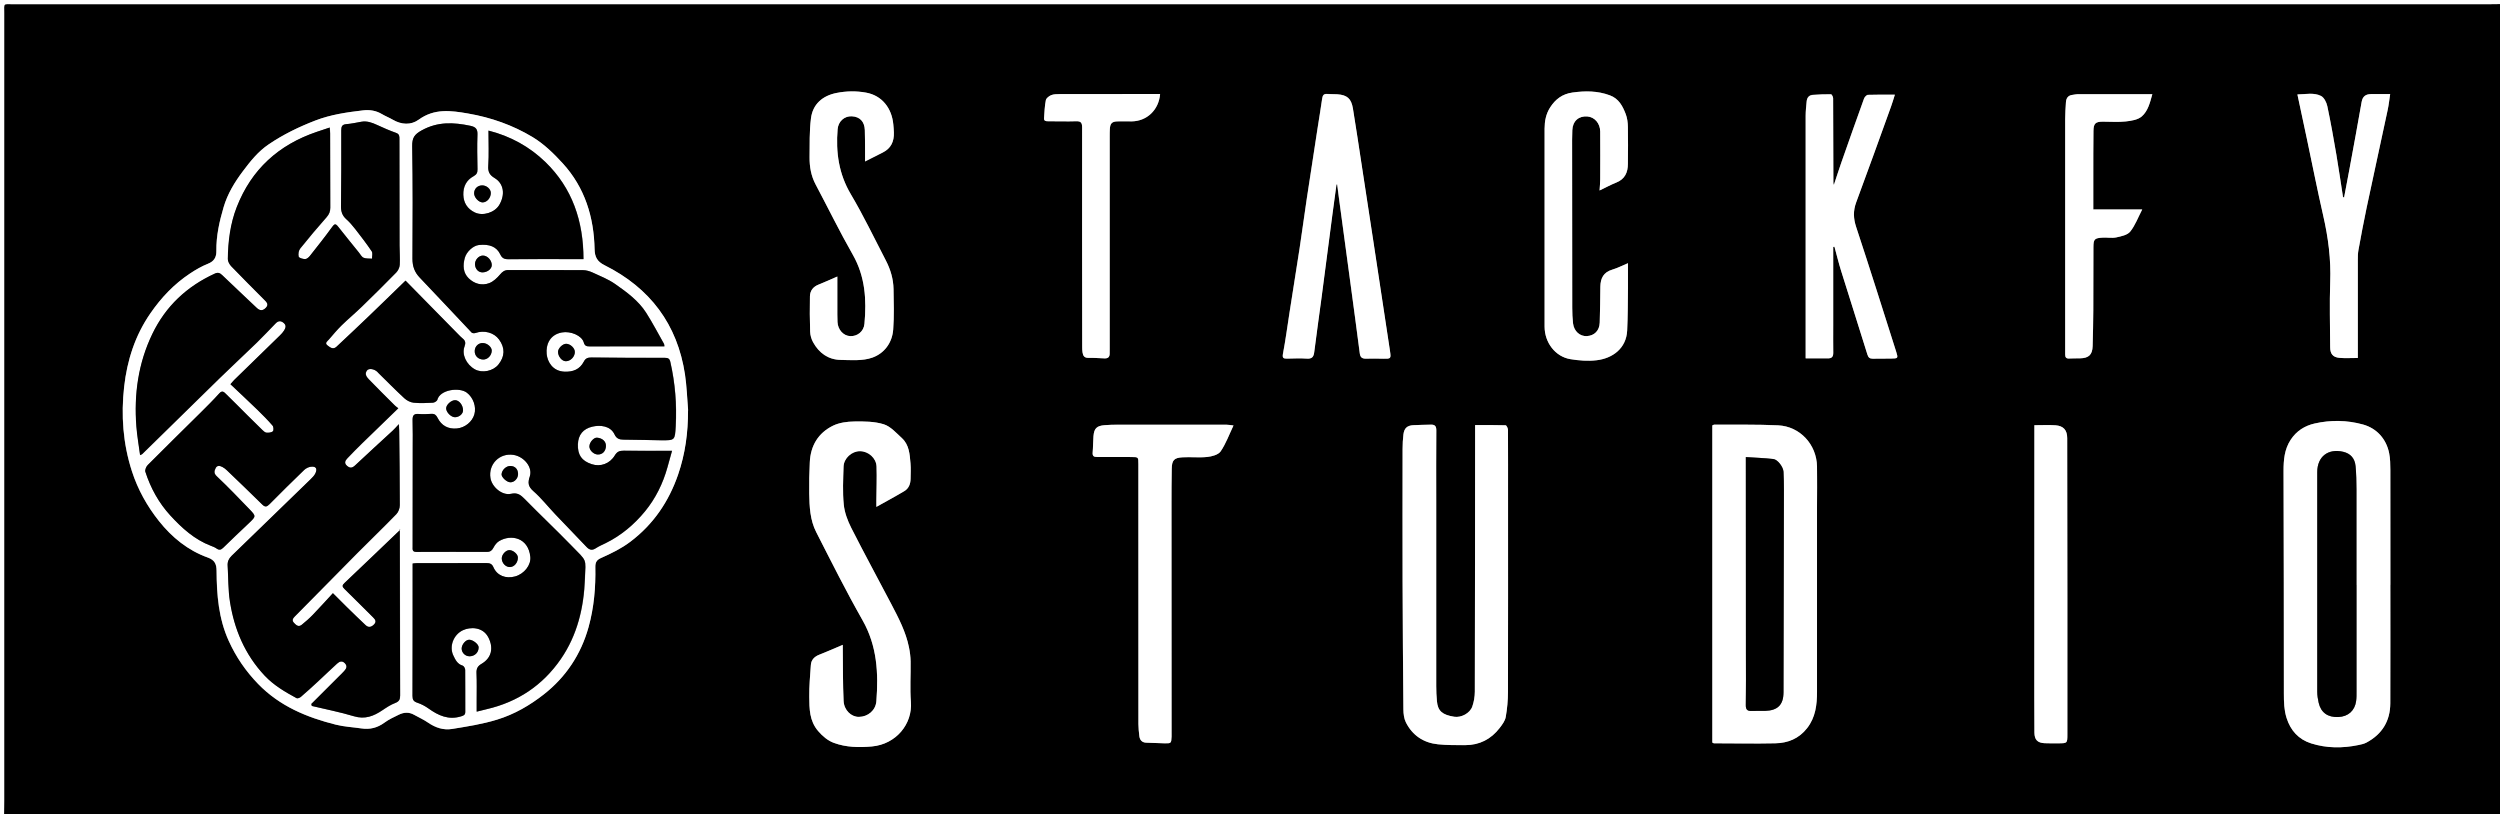 <?xml version="1.0" encoding="UTF-8"?>
<svg id="Camada_1" data-name="Camada 1" xmlns="http://www.w3.org/2000/svg" viewBox="0 0 614 200">
  <rect x="0" y="0" width="614" height="200" fill="#808080" stroke="none"/>
  <defs>
    <style>
      .cls-1 {
        fill: #fff;
      }
    </style>
  </defs>
  <path d="m614,1v199c-204.33,0-408.67,0-613,0,0-1.15.03-2.3.03-3.44,0-64.47,0-128.94,0-193.41,0-2.45-.31-2.12,2.1-2.12,202.75,0,405.5,0,608.25,0,.87,0,1.75-.02,2.62-.03ZM168.98,100.8c-.24-2.93-.33-5.88-.76-8.77-1.86-12.39-8.6-21.3-19.77-26.89-1.77-.88-2.4-1.99-2.44-3.92-.16-7.89-2.39-15.13-7.79-21.06-2.21-2.43-4.67-4.82-7.46-6.5-4.84-2.91-10.15-4.79-15.8-5.77-4.27-.74-8.28-1.3-12.15,1.51-1.89,1.37-4.24,1.26-6.38,0-.86-.5-1.8-.86-2.65-1.37-1.46-.88-3.02-1.11-4.68-.91-3.96.47-7.88,1.03-11.65,2.48-4.04,1.56-7.88,3.42-11.48,5.86-2.61,1.77-4.5,4.15-6.34,6.6-2.02,2.7-3.76,5.55-4.73,8.82-1.04,3.51-1.84,7.05-1.78,10.74.02,1.49-.5,2.54-2.05,3.16-1.57.62-3.06,1.49-4.47,2.43-3.88,2.58-7.01,5.88-9.67,9.73-3.78,5.47-5.73,11.56-6.46,18.04-.79,7.01-.3,13.94,1.9,20.74,1.46,4.53,3.75,8.6,6.65,12.26,3.17,3.99,7.11,7.21,12.02,8.97,1.65.59,2.12,1.58,2.13,3.26.03,5.89.48,11.69,2.99,17.21,1.81,3.98,4.18,7.43,7.21,10.56,5.29,5.46,11.95,8.22,19.11,10.01,2.04.51,4.18.61,6.28.92,2.08.31,3.91-.15,5.62-1.41,1.09-.8,2.35-1.38,3.58-1.98,1.21-.58,2.47-.67,3.7.03,1.15.65,2.38,1.19,3.46,1.94,1.79,1.23,3.75,1.9,5.88,1.55,3.71-.61,7.41-1.17,11.05-2.29,4.31-1.32,8.11-3.55,11.51-6.22,5.39-4.23,9.11-9.81,10.97-16.51,1.34-4.83,1.76-9.77,1.66-14.76-.02-1.11.32-1.73,1.36-2.19,2.53-1.12,4.99-2.31,7.25-4.02,5.67-4.29,9.43-9.84,11.71-16.46,1.76-5.1,2.47-10.38,2.44-15.78Zm251.57,81.56c.23.11.3.18.37.18,5.03.02,10.06.12,15.09,0,3.09-.07,5.79-1.15,7.81-3.72,2.08-2.67,2.43-5.75,2.43-8.93.02-15.05,0-30.1,0-45.15,0-3.4.07-6.8,0-10.2-.1-5.38-4.18-9.83-9.54-10.09-5.23-.25-10.47-.13-15.71-.17-.14,0-.29.12-.46.19v77.88Zm166.52-38.74c0-9.41.01-18.81-.01-28.22,0-1.36-.03-2.75-.29-4.08-.68-3.49-3.03-6.13-6.43-7.07-3.9-1.08-7.9-1.15-11.85-.25-2.46.56-4.5,1.84-5.92,4.02-1.53,2.35-1.74,4.94-1.74,7.62.04,18.23.09,36.47.08,54.7,0,2.04.04,4.04.67,6,.98,3.08,2.95,5.25,6.03,6.23,3.8,1.21,7.69,1.22,11.58.41.68-.14,1.4-.28,2-.61,3.86-2.06,5.85-5.31,5.86-9.66.04-9.7.01-19.39.01-29.09Zm-224.79-39.23c0,.89,0,1.67,0,2.45-.01,21.01-.02,42.03-.07,63.04,0,1.22-.22,2.48-.62,3.63-.59,1.68-2.75,2.79-4.44,2.52-2.95-.47-4.03-1.42-4.25-3.83-.12-1.24-.17-2.48-.17-3.72-.01-15.21,0-30.42,0-45.63,0-5.72-.03-11.44.02-17.16,0-1.04-.36-1.43-1.34-1.4-1.45.05-2.91.04-4.36.13-1.47.09-2.18.75-2.37,2.23-.15,1.19-.21,2.4-.21,3.59-.01,10.9-.02,21.8,0,32.7.03,10.44.1,20.88.2,31.33.01,1.05.15,2.22.61,3.14,1.61,3.18,4.31,5.01,7.85,5.38,2.23.23,4.48.21,6.73.21,3.51,0,6.34-1.46,8.46-4.23.62-.81,1.31-1.72,1.48-2.68.36-2.03.55-4.11.55-6.17.04-15.71.02-31.42.02-47.12,0-5.76.01-11.52-.02-17.28,0-.38-.36-1.07-.58-1.08-2.44-.08-4.88-.05-7.49-.05Zm-147.05,20.1c2.51-1.41,4.73-2.59,6.89-3.89,1.06-.64,1.49-1.75,1.51-2.97.02-1.28.09-2.58-.02-3.85-.19-2.22-.33-4.54-2.11-6.18-1.38-1.27-2.78-2.87-4.46-3.4-2.28-.71-4.84-.72-7.27-.68-1.75.03-3.65.28-5.19,1.03-3.63,1.77-5.51,4.92-5.7,8.96-.12,2.57-.18,5.14-.14,7.71.05,3.24.21,6.52,1.71,9.46,3.71,7.27,7.36,14.57,11.39,21.66,3.57,6.29,3.91,12.98,3.39,19.86-.18,2.31-2.12,3.85-4.3,3.87-1.87.01-3.64-1.63-3.75-3.94-.19-4.22-.14-8.45-.2-12.67,0-.31,0-.62,0-1.09-2.04.87-3.89,1.69-5.76,2.42-1.2.47-1.99,1.25-2.08,2.53-.18,2.6-.42,5.2-.39,7.8.04,2.95.01,5.9,2.18,8.43,1.12,1.31,2.42,2.37,3.86,2.9,2.97,1.1,6.14,1.17,9.34.88,5.97-.55,10-5.56,9.58-10.94-.26-3.3-.01-6.63-.07-9.95-.02-1.15-.17-2.31-.4-3.44-.76-3.78-2.53-7.17-4.3-10.55-3.29-6.27-6.68-12.49-9.88-18.81-.9-1.78-1.65-3.78-1.84-5.73-.3-3.07-.14-6.2-.05-9.3.06-2.07,2.03-3.82,4.04-3.8,2.06.01,3.99,1.68,4.06,3.77.09,2.77-.02,5.55-.04,8.33,0,.39,0,.79,0,1.6Zm235-63.89c.1-.02.2-.03.3-.05.54,1.97,1.02,3.96,1.63,5.91,2.14,6.87,4.34,13.72,6.47,20.59.23.74.58,1.02,1.31,1,1.5-.03,2.99-.02,4.49-.03,1.72-.01,1.78-.05,1.27-1.66-3.24-10.21-6.45-20.43-9.82-30.6-.71-2.14-.77-4.02,0-6.12,2.92-7.83,5.73-15.7,8.57-23.56.33-.9.59-1.83.92-2.86-2.38,0-4.49-.04-6.6.04-.34.01-.83.53-.97.91-1.9,5.25-3.75,10.52-5.6,15.78-.6,1.72-1.16,3.46-1.81,5.43-.1-.34-.12-.38-.12-.42-.01-6.96-.02-13.92-.06-20.89,0-.34-.35-.96-.54-.96-1.49-.02-2.98.05-4.47.16-.92.07-1.4.69-1.49,1.57-.12,1.19-.25,2.39-.25,3.59-.01,17.86,0,35.73,0,53.59,0,1.94,0,3.87,0,5.96,1.9,0,3.68-.02,5.45,0,.96.02,1.34-.42,1.33-1.36-.03-2.24-.01-4.48-.01-6.71,0-6.45,0-12.9,0-19.35Zm-147.29,43.89c-.72-.08-1.24-.19-1.76-.19-8.86-.01-17.71-.01-26.57,0-1.12,0-2.25.02-3.36.12-1.92.17-2.55.8-2.7,2.72-.11,1.32-.08,2.65-.2,3.97-.09.93.3,1.13,1.14,1.12,2.79-.03,5.57,0,8.36.01,1.73,0,1.73,0,1.73,1.69,0,21.3,0,42.6.01,63.9,0,.99.1,1.99.23,2.97.11.92.62,1.54,1.62,1.59,1.49.07,2.99.13,4.48.16,1.72.04,1.75,0,1.81-1.67,0-.21,0-.41,0-.62,0-18.81-.02-37.62-.02-56.44,0-2.9,0-5.8.06-8.7.04-2.09.55-2.69,2.63-2.81,2.03-.12,4.09.13,6.1-.09,1.16-.12,2.71-.54,3.28-1.37,1.29-1.88,2.08-4.1,3.16-6.36Zm25.3-59.21s.1,0,.15,0c.13.98.25,1.97.38,2.95.99,7.3,1.98,14.61,2.96,21.91.75,5.54,1.5,11.08,2.21,16.63.13,1,.59,1.32,1.55,1.29,1.41-.05,2.83,0,4.24.01,1.85.03,1.91.02,1.63-1.88-1.33-8.88-2.69-17.76-4.04-26.64-.96-6.3-1.92-12.6-2.89-18.9-.71-4.66-1.4-9.33-2.17-13.99-.41-2.5-1.43-3.36-3.89-3.53-.79-.05-1.58,0-2.37-.07-.85-.08-1.17.27-1.29,1.09-.35,2.5-.78,4.99-1.16,7.48-.89,5.77-1.78,11.53-2.65,17.3-.6,4.01-1.13,8.03-1.74,12.04-.81,5.32-1.66,10.63-2.5,15.94-.52,3.31-.95,6.64-1.58,9.92-.2,1.06.08,1.24.99,1.22,1.62-.03,3.25-.11,4.86,0,1.25.08,1.67-.4,1.82-1.57.56-4.48,1.2-8.95,1.8-13.42.91-6.85,1.79-13.71,2.69-20.57.32-2.41.66-4.82.98-7.23Zm64.61,1.5c1.57-.75,2.8-1.43,4.09-1.94,2.13-.85,2.87-2.49,2.88-4.61.01-3.03.06-6.05,0-9.08-.02-1.06-.16-2.18-.54-3.16-.75-1.94-1.68-3.77-3.88-4.58-3.02-1.12-6.06-1.12-9.2-.69-2.49.35-4.19,1.65-5.48,3.66-1.02,1.59-1.36,3.36-1.36,5.21,0,7.83,0,15.67,0,23.5,0,8.37-.01,16.74,0,25.12,0,3.93,2.63,7.38,6.33,7.99,2.11.35,4.33.52,6.45.27,3.87-.45,7.29-2.88,7.5-7.3.16-3.43.15-6.87.2-10.3.02-1.98,0-3.96,0-6.24-1.39.58-2.59,1.21-3.87,1.59-2.15.64-2.89,2.13-2.91,4.18-.04,2.94-.07,5.88-.16,8.82-.07,1.98-1.3,3.21-3.15,3.32-1.7.1-3.17-1.19-3.4-3.1-.15-1.27-.2-2.56-.2-3.84-.02-12.97-.02-25.94-.03-38.92,0-1.57-.02-3.15.05-4.72.09-2.23,1.58-3.54,3.72-3.36,1.75.15,3.11,1.69,3.13,3.71.04,3.9.02,7.79,0,11.69,0,.81-.09,1.63-.16,2.78Zm-187.2,21.14c-1.65.72-3.1,1.4-4.58,1.97-1.36.53-2.12,1.51-2.15,2.9-.06,2.89-.05,5.79.05,8.68.03.88.3,1.83.73,2.6,1.45,2.64,3.71,4.27,6.76,4.33,2.6.05,5.39.28,7.75-.55,2.95-1.03,4.92-3.64,5.16-6.92.24-3.29.14-6.62.08-9.92-.04-2.47-.74-4.82-1.88-7.02-2.83-5.44-5.46-10.99-8.59-16.25-2.99-5.04-3.73-10.36-3.26-16,.16-1.94,1.69-3.27,3.49-3.17,1.97.1,3.12,1.3,3.19,3.39.05,1.74.04,3.48.06,5.22,0,.77,0,1.53,0,2.48,1.58-.8,2.96-1.51,4.35-2.2,2.04-1.01,2.79-2.73,2.73-4.89-.02-.66-.08-1.32-.14-1.98-.36-3.99-2.75-7.14-6.73-7.84-2.41-.43-4.78-.39-7.18.08-3.49.68-5.89,2.77-6.32,6.27-.39,3.14-.31,6.35-.34,9.53-.02,2.34.37,4.6,1.5,6.71,3.06,5.74,5.9,11.59,9.12,17.23,3.07,5.37,3.4,11.08,2.86,16.96-.17,1.91-1.77,3.11-3.51,3.03-1.66-.08-3.02-1.57-3.11-3.46-.06-1.2-.04-2.4-.04-3.6,0-2.43,0-4.87,0-7.56Zm373.44,19.99v-1.52c0-7.54,0-15.08,0-22.63,0-.78,0-1.58.15-2.35.64-3.46,1.27-6.92,2-10.36,1.7-8.01,3.46-16.01,5.17-24.02.29-1.34.43-2.71.62-3.94-1.71,0-3.2-.02-4.69,0-1.27.02-2.07.53-2.31,1.91-.96,5.5-1.98,10.99-2.99,16.48-.43,2.33-.88,4.66-1.33,7.04-.16-.12-.27-.16-.27-.21-.54-3.43-1.03-6.86-1.61-10.28-.68-3.99-1.39-7.99-2.23-11.95-.2-.93-.79-2.14-1.55-2.53-1.76-.89-3.75-.41-5.8-.37.81,3.82,1.58,7.37,2.33,10.92,1.33,6.27,2.57,12.56,4,18.81,1.24,5.39,1.94,10.79,1.73,16.35-.2,5.34-.03,10.69-.01,16.03,0,1.59.66,2.43,2.25,2.58,1.43.14,2.89.03,4.55.03Zm-79.45,16.51c0,.36,0,.77,0,1.17,0,21.84-.01,43.69-.02,65.53,0,2.94,0,5.89.03,8.83.02,1.74.76,2.49,2.5,2.58,1.12.05,2.25.03,3.37.03,2.21-.01,2.21-.02,2.22-2.2,0-11.15.01-22.3,0-33.45,0-13.1-.01-26.19-.04-39.29,0-1.99-.92-3.03-2.89-3.17-1.65-.12-3.31-.02-5.18-.02Zm28.97-81.3c-6.22,0-12.27,0-18.33,0-.41,0-.82.13-1.23.17-1.12.11-1.59.81-1.65,1.83-.09,1.36-.18,2.73-.18,4.1-.01,16,0,32,0,47.99,0,3.27.03,6.55,0,9.82,0,.75.24,1.06,1.01,1.01.87-.05,1.75-.02,2.62-.04,2.16-.04,3.05-.87,3.11-3.02.08-2.94.14-5.88.16-8.82.03-5.14.01-10.28.03-15.42,0-2.02.25-2.27,2.29-2.39,1.12-.07,2.28.17,3.36-.06,1.2-.26,2.71-.57,3.39-1.42,1.21-1.5,1.9-3.42,2.95-5.44h-12.02c0-2.87,0-5.55,0-8.23,0-3.69-.01-7.38.04-11.06.02-1.84.51-2.27,2.32-2.27,1.87,0,3.76.15,5.61-.05,1.35-.14,2.96-.39,3.92-1.22,1.57-1.35,2.05-3.48,2.61-5.48Zm-243.69-.03c-.78,0-1.56,0-2.34,0-7.44,0-14.89,0-22.33.02-.7,0-1.45,0-2.08.26-.53.22-1.22.74-1.31,1.23-.29,1.45-.34,2.95-.44,4.43-.05.69.43.75,1,.75,2.29-.02,4.58.08,6.86,0,1.23-.04,1.49.38,1.49,1.56-.03,17.95,0,35.9.02,53.85,0,.45.01.91.08,1.36.12.8.43,1.36,1.43,1.34,1.33-.03,2.66.08,3.98.13.81.03,1.26-.32,1.25-1.17,0-.37.01-.75.01-1.12,0-17.41,0-34.82,0-52.23,0-.62,0-1.24.04-1.86.09-1.32.52-1.78,1.83-1.83,1.16-.04,2.33,0,3.49,0,3.78-.03,6.7-2.82,7.02-6.71Z"/>
  <path class="cls-1" d="m614,1c-.87,0-1.75.03-2.62.03-202.75,0-405.5,0-608.25,0-2.41,0-2.1-.33-2.1,2.12,0,64.47,0,128.94,0,193.41,0,1.15-.02,2.3-.03,3.44h-1V0h614v1Z"/>
  <path class="cls-1" d="m168.98,100.8c.03,5.41-.68,10.68-2.44,15.78-2.29,6.61-6.04,12.17-11.71,16.46-2.26,1.71-4.73,2.89-7.25,4.02-1.04.46-1.38,1.08-1.36,2.19.1,4.99-.32,9.92-1.66,14.76-1.86,6.7-5.58,12.28-10.97,16.51-3.4,2.67-7.2,4.9-11.51,6.22-3.64,1.12-7.34,1.69-11.05,2.29-2.12.35-4.08-.32-5.88-1.55-1.08-.75-2.31-1.29-3.46-1.94-1.23-.7-2.49-.61-3.7-.03-1.23.59-2.49,1.18-3.58,1.98-1.72,1.26-3.55,1.72-5.62,1.41-2.09-.31-4.24-.41-6.28-.92-7.16-1.8-13.82-4.55-19.11-10.01-3.03-3.13-5.4-6.58-7.21-10.56-2.51-5.53-2.95-11.32-2.99-17.21,0-1.67-.48-2.67-2.13-3.26-4.91-1.75-8.85-4.98-12.02-8.97-2.91-3.66-5.19-7.73-6.65-12.26-2.19-6.8-2.69-13.72-1.9-20.74.73-6.48,2.67-12.57,6.46-18.04,2.66-3.85,5.79-7.15,9.67-9.73,1.41-.94,2.9-1.81,4.47-2.43,1.55-.61,2.08-1.66,2.05-3.16-.05-3.69.75-7.23,1.78-10.74.96-3.27,2.7-6.12,4.73-8.82,1.84-2.45,3.72-4.83,6.34-6.6,3.6-2.44,7.44-4.3,11.48-5.86,3.77-1.45,7.69-2.01,11.65-2.48,1.66-.2,3.22.04,4.68.91.85.51,1.8.87,2.65,1.37,2.14,1.26,4.49,1.38,6.38,0,3.87-2.8,7.87-2.25,12.15-1.51,5.65.98,10.96,2.86,15.8,5.77,2.79,1.68,5.25,4.07,7.46,6.5,5.4,5.93,7.63,13.17,7.79,21.06.04,1.93.67,3.04,2.44,3.92,11.17,5.58,17.91,14.5,19.77,26.89.43,2.9.52,5.85.76,8.77Zm-92.5,72.07c.04.17.09.34.13.52,3.46.83,6.96,1.5,10.35,2.53,2.72.82,4.86-.04,7-1.49.99-.67,2.02-1.34,3.13-1.77.96-.37,1.21-.88,1.21-1.84-.04-13.6-.05-27.19-.08-40.79,0-.09-.12-.19-.19-.28.1.12.21.24.31.36-4.55,4.36-9.1,8.73-13.68,13.06-.61.58-.63.9-.04,1.48,2.38,2.31,4.7,4.68,7.07,7.01.55.54.84,1.04.22,1.69-.62.66-1.34.9-2.07.21-1.54-1.44-3.05-2.92-4.56-4.39-1.06-1.04-2.11-2.09-3.49-3.48-1.71,1.84-3.31,3.62-4.97,5.35-.83.86-1.75,1.65-2.68,2.41-.8.65-1.38.09-1.92-.48-.52-.55-.33-1.01.15-1.5,5.14-5.19,10.25-10.41,15.4-15.6,3.19-3.21,6.45-6.35,9.6-9.59.51-.53.84-1.46.85-2.21,0-6.09-.08-12.19-.15-18.28,0-.44-.04-.87-.08-1.61-.63.67-1.04,1.16-1.51,1.59-3.08,2.85-6.19,5.66-9.23,8.53-.73.69-1.3.73-2.02.09-.75-.67-.4-1.28.11-1.82,1.2-1.26,2.42-2.5,3.67-3.72,2.9-2.83,5.82-5.65,8.84-8.57-.32-.25-.59-.44-.83-.67-2.14-2.14-4.3-4.27-6.41-6.45-.56-.59-1.11-1.35-.42-2.2.46-.56,1.74-.34,2.48.34.12.11.22.25.34.36,2.1,2.07,4.17,4.17,6.34,6.17.6.55,1.48,1,2.27,1.08,1.56.16,3.16.08,4.73,0,.39-.02,1.01-.4,1.09-.72.66-2.51,5.42-3.14,7.24-1.75,1.58,1.2,2.38,3.46,1.86,5.32-.52,1.84-2.31,3.3-4.29,3.48-2.14.2-3.79-.68-4.76-2.62-.34-.67-.73-1.03-1.52-.97-1.04.07-2.08.12-3.12.03-1.29-.11-1.52.49-1.49,1.61.07,2.32.03,4.64.03,6.96,0,8-.01,16-.02,24,0,.66-.15,1.32.93,1.31,5.78-.03,11.56-.02,17.35-.01.83,0,1.24-.39,1.61-1.1.31-.59.78-1.21,1.35-1.55,2.91-1.72,7.16-.89,7.67,3.84.22,2.03-1.48,4.21-3.73,4.84-2.3.65-4.44-.2-5.33-2.25-.37-.86-.91-1.03-1.73-1.03-5.7.02-11.4,0-17.1.02-.32,0-.64.06-1.02.09,0,1.02,0,1.96,0,2.91,0,9.87,0,19.73-.03,29.6,0,.95.28,1.38,1.19,1.68.96.32,1.91.81,2.74,1.41,2.41,1.73,4.92,2.88,7.98,1.94.63-.19,1.05-.34,1.05-1.1-.02-3.44.02-6.88-.02-10.32,0-.36-.33-.96-.62-1.04-1.3-.38-1.79-1.45-2.29-2.48-1.07-2.22.01-5.11,2.33-6.21,1.82-.86,4.92-.87,6.27,1.75,1.33,2.59.81,5.05-1.69,6.51-.89.52-1.26,1.13-1.22,2.19.09,2.28.03,4.56.04,6.84,0,.85,0,1.7,0,2.7.95-.24,1.71-.43,2.46-.61,7.64-1.78,13.75-5.86,18.19-12.29,4.08-5.91,5.67-12.67,5.93-19.72.19-5.16.67-4.09-3.34-8.2-3.77-3.86-7.7-7.57-11.47-11.43-.98-1-1.76-1.6-3.35-1.25-2.16.48-4.68-1.67-5.04-3.88-.55-3.41,2.27-6.23,5.69-5.68,2.6.42,4.73,3.07,3.98,5.29-.53,1.55-.43,2.46.88,3.61,1.95,1.71,3.58,3.79,5.38,5.69,2.54,2.68,5.12,5.32,7.66,8,.71.75,1.37.94,2.28.34.76-.5,1.61-.86,2.43-1.26,3.79-1.87,6.99-4.57,9.63-7.77,2.61-3.17,4.44-6.88,5.55-10.89.34-1.22.68-2.43,1.12-4.02-4.14,0-8,.03-11.85-.02-1.01-.02-1.63.21-2.19,1.14-1.25,2.08-3.56,2.88-5.69,2.17-2.49-.82-3.49-2.29-3.39-4.94.09-2.26,1.27-3.77,3.6-4.29,1.8-.4,4.38-.27,5.42,1.95.46.98,1.15,1.25,2.17,1.25,3.08.01,6.15.13,9.23.16,3.43.03,3.41,0,3.6-3.46.29-5.33-.13-10.59-1.32-15.79-.19-.83-.58-1-1.37-1-5.99,0-11.98,0-17.97-.08-.91-.01-1.47.2-1.9,1.01-1,1.93-2.69,2.56-4.78,2.47-2.86-.13-4.16-2.39-4.35-4.33-.23-2.37.81-4.78,3.75-5.31,2.13-.38,4.9.78,5.36,2.45.24.86.68.99,1.42.98,5.28-.02,10.56-.01,15.85-.01.82,0,1.64,0,2.54,0-.05-.29-.03-.47-.1-.6-1.45-2.55-2.8-5.16-4.38-7.64-1.9-2.99-4.76-5.06-7.6-7.05-1.68-1.18-3.65-1.96-5.54-2.83-.73-.34-1.57-.59-2.36-.59-6.11-.04-12.23,0-18.34-.03-.94,0-1.46.4-2.05,1.1-.72.85-1.63,1.72-2.64,2.11-1.84.7-3.68.16-5.06-1.18-1.4-1.36-1.45-3.17-.97-4.98.41-1.54,2.05-3.04,3.46-3.2,2.63-.3,4.39.44,5.27,2.31.41.86.92,1.19,1.91,1.18,5.7-.05,11.4-.03,17.1-.02.44,0,.88,0,1.42,0,0-9.31-2.73-17.44-9.37-23.86-3.88-3.75-8.57-6.34-13.96-7.71,0,3.07.13,5.89-.05,8.68-.1,1.47.36,2.24,1.57,2.98,2.23,1.34,2.63,4.01,1.15,6.57-1.11,1.91-4.04,2.83-6.02,1.88-1.82-.87-2.77-2.35-2.83-4.34-.06-1.97.73-3.59,2.49-4.55.79-.43,1.01-.9.99-1.74-.06-2.82-.12-5.64-.01-8.46.05-1.37-.38-1.91-1.75-2.2-4.11-.87-7.99-1.06-11.93,1.12-1.85,1.02-2.37,1.88-2.34,3.89.14,9.2.11,18.41.06,27.61-.01,1.86.5,3.33,1.8,4.68,4.28,4.46,8.48,9,12.73,13.48.17.18.66.21.93.11,2.17-.76,4.58-.11,5.82,1.61,1.5,2.06,1.44,4.12-.16,6.13-1.3,1.63-3.99,2.18-5.78,1.19-2.12-1.18-3.3-3.68-2.55-5.64.32-.84.21-1.41-.47-1.95-.39-.31-.73-.68-1.08-1.03-4.29-4.36-8.58-8.73-12.94-13.17-2.96,2.87-5.93,5.77-8.92,8.64-2.66,2.55-5.35,5.08-8.04,7.6-.84.78-1.58.16-2.21-.33-.76-.58-.03-1.02.31-1.41,1.03-1.19,2.04-2.41,3.16-3.51,1.6-1.57,3.33-3,4.94-4.56,2.86-2.78,5.7-5.58,8.48-8.43.46-.47.82-1.24.86-1.89.1-1.57-.04-3.15-.05-4.72-.02-8.71-.02-17.41-.03-26.12,0-.67.04-1.25-.83-1.56-1.6-.57-3.15-1.25-4.69-1.96-1.23-.57-2.45-1.01-3.83-.77-1.23.22-2.45.49-3.69.59-1.06.08-1.24.6-1.24,1.53.01,6.22,0,12.44-.06,18.65-.02,1.3.31,2.29,1.3,3.17.83.74,1.57,1.61,2.25,2.49,1.38,1.77,2.75,3.54,3.99,5.4.29.43.07,1.19.08,1.8-.7-.06-1.46.03-2.08-.23-.48-.2-.78-.83-1.15-1.28-1.72-2.13-3.45-4.25-5.14-6.4-.6-.76-.87-.66-1.43.12-1.75,2.42-3.6,4.76-5.45,7.09-.29.37-.78.8-1.18.8-.56,0-1.5-.27-1.59-.6-.16-.6-.01-1.51.37-1.99,2.1-2.63,4.27-5.19,6.49-7.71.62-.71.91-1.41.9-2.33-.03-6.09-.03-12.19-.04-18.28,0-.43-.06-.86-.1-1.4-1.18.39-2.19.72-3.2,1.07-9.35,3.17-16,9.19-19.62,18.44-1.61,4.12-2.13,8.41-2.2,12.78,0,.6.41,1.34.85,1.8,2.65,2.75,5.36,5.44,8.05,8.16.59.6,1.28,1.19.39,2.07-.78.76-1.46.69-2.24-.07-2.78-2.68-5.63-5.28-8.4-7.97-.59-.57-1.05-.77-1.84-.41-6.86,3.14-12.05,7.99-15.34,14.8-3.48,7.21-4.54,14.84-3.93,22.74.18,2.32.59,4.63.91,7.05.34-.17.46-.2.54-.28,6.31-6.19,12.61-12.39,18.94-18.56,3.03-2.96,6.14-5.83,9.18-8.78,1.58-1.53,3.08-3.14,4.61-4.72.61-.62,1.21-.77,1.96-.16.76.61.52,1.25.15,1.87-.27.45-.65.86-1.04,1.23-3.74,3.65-7.49,7.29-11.23,10.94-.32.31-.59.66-.92,1.04,2.28,2.16,4.49,4.22,6.67,6.33,1.28,1.24,2.53,2.51,3.69,3.85.25.29.29,1.19.06,1.39-.36.31-1.04.38-1.57.33-.36-.03-.72-.38-1.01-.66-1.23-1.18-2.43-2.38-3.64-3.58-1.77-1.76-3.51-3.54-5.3-5.27-.44-.43-.9-.97-1.63-.15-1.47,1.63-3.03,3.18-4.59,4.73-4.33,4.3-8.69,8.56-13,12.89-.38.38-.72,1.21-.57,1.66,1.28,3.99,3.29,7.63,6.12,10.71,2.83,3.08,5.94,5.92,9.98,7.46.46.18.95.36,1.35.64.66.47,1.1.4,1.69-.19,2.06-2.04,4.19-4.02,6.3-6.03,1.73-1.65,1.77-1.69.14-3.39-2.64-2.75-5.29-5.5-8.06-8.12-.76-.72-.61-1.26-.3-1.93.38-.83,1.07-.65,1.7-.34.4.2.76.49,1.09.81,2.9,2.79,5.81,5.56,8.67,8.39.72.72,1.14.61,1.81-.07,2.8-2.84,5.64-5.63,8.51-8.4.41-.4,1.04-.71,1.61-.79,1.28-.17,1.7.44,1.14,1.63-.26.54-.72,1-1.16,1.43-6.46,6.28-12.91,12.56-19.4,18.81-.72.69-1.06,1.43-.99,2.42.19,2.93.11,5.9.56,8.79,1.07,6.84,3.68,13.04,8.49,18.18,2.25,2.4,5.04,4.03,7.89,5.58.23.12.78-.09,1.04-.32,1.38-1.19,2.74-2.42,4.08-3.66,1.62-1.49,3.19-3.03,4.82-4.51.59-.54,1.27-.81,1.95-.05.64.71.31,1.3-.19,1.86-.42.46-.87.89-1.31,1.33-2.25,2.25-4.51,4.5-6.76,6.75Zm64.71-86.42c0-.96-1.12-2.02-2.15-2.02-.84,0-1.95,1.09-1.98,1.93-.04,1.15.96,2.37,1.93,2.35,1.14-.01,2.2-1.1,2.2-2.27Zm-20.4-21.38c-.03-1.19-1.08-2.3-2.18-2.31-1.03,0-2,1.08-1.94,2.19.06,1.14.84,1.96,1.85,1.94,1.22-.02,2.3-.88,2.27-1.83Zm-2.34-19.54c-1.14,0-1.99.82-1.99,1.94,0,1.03,1.15,2.26,2.11,2.24,1.05-.02,1.99-1.11,1.99-2.32,0-.95-1.03-1.86-2.1-1.86Zm2.33,40.62c.03-.87-1.04-1.84-2.11-1.9-1.1-.06-2,.75-2.07,1.87-.08,1.2.8,2.14,2.05,2.18,1.1.04,2.09-.96,2.13-2.15Zm-7.05,14.63c0-1.27-.97-2.51-1.96-2.5-.98.01-2.21,1.15-2.19,2.03.02.97,1.25,2.19,2.19,2.16,1.03-.02,1.96-.82,1.96-1.69Zm1.54,60.4c1.33.01,2.31-.94,2.29-2.23-.01-.74-1.39-1.83-2.32-1.84-.84,0-1.84,1.16-1.85,2.16,0,1,.87,1.89,1.88,1.9Zm33.56-51.66c.03-1.08-.87-1.92-2.19-2.02-.8-.06-1.85,1.14-1.87,2.13-.02.93,1.01,1.96,2.01,2,1.19.05,2.01-.8,2.06-2.11Zm-21.63,27.39c-.01-.8-1.14-1.78-2.06-1.8-.91-.02-1.94,1.12-1.9,2.09.05,1.15,1.01,2.11,2.05,2.07,1.06-.05,1.93-1.13,1.91-2.36Zm-1.84-22.47c-1.03-.02-2.09.99-2.16,2.04-.04.72,1.25,1.93,2.12,1.97.99.05,1.93-.93,1.93-2.02,0-1.21-.73-1.97-1.89-1.99Z"/>
  <path class="cls-1" d="m420.55,182.37v-77.88c.17-.07.32-.19.46-.19,5.24.03,10.48-.08,15.71.17,5.37.26,9.45,4.71,9.54,10.09.06,3.4,0,6.8,0,10.2,0,15.05.02,30.1,0,45.15,0,3.18-.35,6.26-2.43,8.93-2.01,2.58-4.71,3.66-7.81,3.72-5.03.11-10.06,0-15.09,0-.07,0-.15-.07-.37-.18Zm8.22-70.11c0,.81,0,1.27,0,1.72,0,15.62.01,31.23.02,46.85,0,4.1.05,8.2-.03,12.3-.02,1.19.41,1.53,1.51,1.47,1.08-.06,2.16.01,3.24-.02,3.06-.08,4.5-1.48,4.51-4.55.05-16.57.07-33.14.1-49.71,0-1.49-.02-2.98-.1-4.47-.06-1.16-1.43-3-2.5-3.12-2.21-.25-4.44-.32-6.76-.48Z"/>
  <path class="cls-1" d="m587.07,143.63c0,9.7.03,19.39-.01,29.09-.02,4.35-2,7.6-5.86,9.66-.6.32-1.32.47-2,.61-3.89.8-7.78.79-11.58-.41-3.08-.98-5.05-3.15-6.03-6.23-.62-1.96-.67-3.95-.67-6,.01-18.23-.03-36.47-.08-54.7,0-2.68.21-5.28,1.74-7.62,1.42-2.18,3.46-3.47,5.92-4.02,3.95-.89,7.95-.83,11.85.25,3.4.94,5.75,3.58,6.43,7.07.26,1.33.29,2.72.29,4.08.02,9.41.01,18.81.01,28.22Zm-8.31.05h-.02c0-7.83.01-15.67,0-23.5,0-1.9-.04-3.82-.22-5.71-.18-1.94-1.27-3.09-3.01-3.51-3.71-.89-6.39,1.16-6.4,4.97-.02,17.99-.01,35.98,0,53.97,0,.9.15,1.82.35,2.7.56,2.43,2.25,3.61,4.84,3.49,2.42-.11,4.04-1.55,4.36-3.94.11-.78.08-1.57.09-2.36,0-8.71,0-17.41,0-26.12Z"/>
  <path class="cls-1" d="m362.29,104.4c2.62,0,5.06-.03,7.49.05.21,0,.57.7.58,1.08.04,5.76.02,11.52.02,17.28,0,15.71.02,31.42-.02,47.12,0,2.06-.19,4.14-.55,6.17-.17.95-.86,1.87-1.48,2.68-2.12,2.76-4.95,4.22-8.46,4.23-2.24,0-4.5.02-6.73-.21-3.54-.37-6.25-2.19-7.85-5.38-.46-.92-.6-2.08-.61-3.14-.1-10.44-.17-20.88-.2-31.33-.03-10.9-.02-21.8,0-32.7,0-1.2.06-2.41.21-3.59.19-1.48.9-2.13,2.37-2.23,1.45-.09,2.91-.08,4.36-.13.98-.03,1.35.36,1.34,1.4-.05,5.72-.02,11.44-.02,17.16,0,15.21,0,30.42,0,45.63,0,1.24.05,2.49.17,3.72.22,2.41,1.31,3.36,4.25,3.83,1.69.27,3.86-.84,4.44-2.52.4-1.15.61-2.42.62-3.63.05-21.01.05-42.03.07-63.04,0-.78,0-1.56,0-2.45Z"/>
  <path class="cls-1" d="m215.24,124.51c0-.81,0-1.2,0-1.6.02-2.78.14-5.55.04-8.33-.07-2.08-2-3.75-4.06-3.77-2.01-.01-3.98,1.73-4.04,3.8-.09,3.1-.26,6.23.05,9.3.19,1.96.94,3.96,1.84,5.73,3.2,6.32,6.6,12.54,9.88,18.81,1.77,3.38,3.54,6.76,4.3,10.55.23,1.13.38,2.29.4,3.44.05,3.32-.19,6.65.07,9.95.42,5.38-3.6,10.4-9.58,10.94-3.2.29-6.36.22-9.34-.88-1.44-.53-2.74-1.59-3.86-2.9-2.17-2.54-2.15-5.48-2.18-8.43-.03-2.6.2-5.2.39-7.8.09-1.28.88-2.06,2.08-2.53,1.88-.73,3.72-1.56,5.76-2.42,0,.48,0,.78,0,1.09.05,4.23,0,8.45.2,12.67.1,2.31,1.88,3.95,3.75,3.94,2.19-.02,4.13-1.56,4.3-3.87.53-6.88.19-13.57-3.39-19.86-4.03-7.09-7.68-14.39-11.39-21.66-1.5-2.94-1.66-6.22-1.71-9.46-.04-2.57.01-5.14.14-7.71.19-4.04,2.07-7.19,5.7-8.96,1.54-.75,3.45-1.01,5.19-1.03,2.43-.04,4.99-.03,7.27.68,1.68.53,3.08,2.13,4.46,3.4,1.79,1.64,1.92,3.96,2.11,6.18.11,1.27.04,2.57.02,3.85-.02,1.22-.45,2.33-1.51,2.97-2.16,1.3-4.38,2.48-6.89,3.89Z"/>
  <path class="cls-1" d="m450.24,60.61c0,6.45,0,12.9,0,19.35,0,2.24-.02,4.48.01,6.71.01.94-.36,1.37-1.33,1.36-1.77-.03-3.55,0-5.45,0,0-2.08,0-4.02,0-5.96,0-17.86-.01-35.73,0-53.59,0-1.2.14-2.4.25-3.59.09-.88.56-1.5,1.49-1.57,1.49-.11,2.98-.18,4.47-.16.19,0,.54.63.54.96.04,6.96.05,13.92.06,20.89,0,.04.02.08.12.42.66-1.97,1.21-3.71,1.81-5.43,1.85-5.27,3.7-10.53,5.6-15.78.14-.38.62-.9.97-.91,2.1-.08,4.21-.04,6.6-.04-.33,1.03-.59,1.96-.92,2.86-2.84,7.86-5.66,15.73-8.57,23.56-.78,2.1-.71,3.98,0,6.12,3.36,10.17,6.57,20.39,9.82,30.6.51,1.61.45,1.64-1.27,1.66-1.5.01-2.99,0-4.49.03-.73.01-1.08-.27-1.31-1-2.13-6.87-4.33-13.72-6.47-20.59-.61-1.95-1.09-3.94-1.63-5.91-.1.02-.2.03-.3.05Z"/>
  <path class="cls-1" d="m302.95,104.5c-1.08,2.26-1.87,4.48-3.16,6.36-.57.83-2.12,1.25-3.28,1.37-2.01.22-4.07-.03-6.1.09-2.08.12-2.59.73-2.63,2.81-.05,2.9-.06,5.8-.06,8.7,0,18.81.01,37.62.02,56.44,0,.21,0,.41,0,.62-.07,1.68-.09,1.71-1.81,1.67-1.49-.04-2.99-.09-4.48-.16-.99-.05-1.5-.67-1.62-1.59-.12-.98-.22-1.98-.23-2.97-.01-21.3-.01-42.6-.01-63.9,0-1.69,0-1.68-1.73-1.69-2.79,0-5.57-.04-8.36-.01-.84,0-1.22-.2-1.14-1.12.12-1.32.09-2.65.2-3.97.15-1.92.78-2.56,2.7-2.72,1.12-.1,2.24-.12,3.36-.12,8.86,0,17.71,0,26.57,0,.52,0,1.04.11,1.76.19Z"/>
  <path class="cls-1" d="m328.25,45.29c-.33,2.41-.67,4.82-.98,7.23-.9,6.86-1.78,13.71-2.69,20.57-.59,4.47-1.24,8.94-1.8,13.42-.15,1.17-.57,1.66-1.82,1.57-1.61-.11-3.24-.03-4.86,0-.91.02-1.19-.16-.99-1.22.63-3.29,1.06-6.61,1.58-9.92.83-5.31,1.69-10.62,2.5-15.94.61-4.01,1.14-8.03,1.74-12.04.86-5.77,1.76-11.53,2.65-17.3.38-2.49.81-4.98,1.16-7.48.12-.82.43-1.17,1.29-1.09.78.07,1.58.01,2.37.07,2.46.17,3.48,1.03,3.89,3.53.77,4.66,1.45,9.33,2.17,13.99.96,6.3,1.93,12.6,2.89,18.9,1.35,8.88,2.71,17.76,4.04,26.64.28,1.89.22,1.91-1.63,1.88-1.41-.02-2.83-.06-4.24-.01-.96.03-1.42-.29-1.55-1.29-.71-5.55-1.47-11.08-2.21-16.63-.98-7.3-1.97-14.61-2.96-21.91-.13-.98-.26-1.97-.38-2.95-.05,0-.1,0-.15,0Z"/>
  <path class="cls-1" d="m392.85,46.79c.07-1.16.16-1.97.16-2.78.01-3.9.03-7.79,0-11.69-.02-2.02-1.37-3.57-3.13-3.71-2.15-.18-3.63,1.12-3.72,3.36-.07,1.57-.05,3.15-.05,4.72,0,12.97,0,25.94.03,38.92,0,1.28.05,2.57.2,3.84.23,1.91,1.7,3.2,3.4,3.1,1.85-.11,3.09-1.34,3.15-3.32.1-2.94.13-5.88.16-8.82.03-2.06.77-3.54,2.91-4.18,1.28-.38,2.48-1.01,3.87-1.59,0,2.28.02,4.26,0,6.24-.04,3.44-.03,6.87-.2,10.3-.21,4.42-3.63,6.85-7.5,7.3-2.11.25-4.34.08-6.45-.27-3.7-.62-6.33-4.07-6.33-7.99-.02-8.37,0-16.74,0-25.12,0-7.83,0-15.67,0-23.5,0-1.85.34-3.62,1.36-5.21,1.29-2.01,2.99-3.31,5.48-3.66,3.14-.44,6.18-.44,9.2.69,2.2.82,3.13,2.64,3.88,4.58.38.98.52,2.1.54,3.16.07,3.02.02,6.05,0,9.08,0,2.12-.74,3.77-2.88,4.61-1.29.51-2.52,1.19-4.09,1.94Z"/>
  <path class="cls-1" d="m205.65,67.93c0,2.69,0,5.13,0,7.56,0,1.2-.01,2.41.04,3.6.09,1.89,1.46,3.38,3.11,3.46,1.74.09,3.34-1.11,3.51-3.03.53-5.88.2-11.59-2.86-16.96-3.22-5.64-6.07-11.49-9.12-17.23-1.13-2.12-1.52-4.38-1.5-6.71.03-3.18-.05-6.39.34-9.53.43-3.5,2.83-5.59,6.32-6.27,2.4-.47,4.76-.51,7.18-.08,3.98.71,6.37,3.86,6.73,7.84.06.66.12,1.32.14,1.98.06,2.16-.69,3.88-2.73,4.89-1.39.69-2.78,1.4-4.35,2.2,0-.94,0-1.71,0-2.48-.01-1.74,0-3.48-.06-5.22-.07-2.1-1.22-3.29-3.19-3.39-1.8-.09-3.33,1.23-3.49,3.17-.47,5.64.27,10.96,3.26,16,3.12,5.26,5.76,10.82,8.59,16.25,1.14,2.2,1.84,4.54,1.88,7.02.06,3.31.16,6.63-.08,9.92-.24,3.28-2.2,5.89-5.16,6.92-2.36.83-5.16.6-7.75.55-3.05-.06-5.31-1.7-6.76-4.33-.43-.77-.7-1.72-.73-2.6-.1-2.89-.11-5.79-.05-8.68.03-1.39.79-2.37,2.15-2.9,1.48-.58,2.93-1.26,4.58-1.97Z"/>
  <path class="cls-1" d="m579.09,87.92c-1.66,0-3.11.11-4.55-.03-1.59-.15-2.25-.99-2.25-2.58-.02-5.35-.19-10.7.01-16.03.21-5.56-.49-10.96-1.73-16.35-1.43-6.25-2.67-12.54-4-18.81-.75-3.55-1.51-7.1-2.33-10.92,2.05-.04,4.04-.52,5.8.37.76.39,1.36,1.59,1.55,2.53.84,3.96,1.55,7.96,2.23,11.95.58,3.42,1.07,6.86,1.61,10.28,0,.05.12.09.27.21.45-2.38.9-4.71,1.33-7.04,1.01-5.49,2.03-10.98,2.99-16.48.24-1.38,1.05-1.89,2.31-1.91,1.49-.02,2.98,0,4.69,0-.19,1.24-.33,2.6-.62,3.94-1.71,8.01-3.47,16-5.17,24.02-.73,3.44-1.36,6.9-2,10.36-.14.77-.15,1.57-.15,2.35-.01,7.54,0,15.08,0,22.63v1.52Z"/>
  <path class="cls-1" d="m499.64,104.43c1.87,0,3.53-.09,5.18.02,1.97.14,2.89,1.18,2.89,3.17.02,13.1.03,26.19.04,39.29,0,11.15,0,22.3,0,33.45,0,2.18,0,2.19-2.22,2.2-1.12,0-2.25.03-3.37-.03-1.74-.08-2.48-.84-2.5-2.58-.03-2.94-.03-5.89-.03-8.83,0-21.84.01-43.69.02-65.53,0-.4,0-.81,0-1.17Z"/>
  <path class="cls-1" d="m528.61,23.13c-.56,2-1.04,4.13-2.61,5.48-.96.82-2.56,1.07-3.92,1.22-1.85.2-3.74.05-5.61.05-1.81,0-2.29.43-2.32,2.27-.05,3.69-.03,7.38-.04,11.06,0,2.68,0,5.37,0,8.23h12.02c-1.05,2.02-1.74,3.94-2.95,5.44-.68.85-2.19,1.16-3.39,1.42-1.07.23-2.24,0-3.36.06-2.04.12-2.28.38-2.29,2.39-.02,5.14,0,10.28-.03,15.42-.02,2.94-.07,5.88-.16,8.82-.06,2.14-.94,2.97-3.11,3.02-.87.02-1.75-.01-2.62.04-.77.05-1.02-.27-1.01-1.01.02-3.27,0-6.55,0-9.82,0-16,0-32,0-47.99,0-1.37.1-2.73.18-4.1.07-1.02.53-1.72,1.65-1.83.41-.04.82-.17,1.23-.17,6.06-.01,12.11,0,18.33,0Z"/>
  <path class="cls-1" d="m284.92,23.1c-.32,3.89-3.23,6.68-7.02,6.71-1.16,0-2.33-.04-3.49,0-1.31.05-1.75.5-1.83,1.83-.04.62-.04,1.24-.04,1.86,0,17.41,0,34.82,0,52.23,0,.37-.02.75-.01,1.12.01.85-.43,1.2-1.25,1.17-1.33-.05-2.66-.16-3.98-.13-1,.02-1.31-.53-1.43-1.34-.07-.45-.08-.91-.08-1.36-.02-17.95-.04-35.9-.02-53.85,0-1.18-.26-1.6-1.49-1.56-2.28.08-4.57-.01-6.86,0-.58,0-1.05-.06-1-.75.1-1.48.15-2.98.44-4.43.1-.49.78-1.01,1.31-1.23.63-.25,1.38-.25,2.08-.26,7.44-.02,14.89-.02,22.33-.02.78,0,1.56,0,2.34,0Z"/>
  <path d="m76.47,172.87c2.25-2.25,4.51-4.5,6.76-6.75.44-.44.9-.86,1.31-1.33.5-.56.84-1.15.19-1.86-.69-.76-1.36-.49-1.95.05-1.63,1.48-3.2,3.01-4.82,4.51-1.34,1.24-2.69,2.47-4.08,3.66-.26.22-.81.44-1.04.32-2.85-1.54-5.65-3.18-7.89-5.58-4.81-5.14-7.43-11.34-8.49-18.18-.45-2.89-.37-5.86-.56-8.79-.06-.98.28-1.72.99-2.42,6.48-6.25,12.94-12.53,19.4-18.81.44-.43.9-.89,1.16-1.43.56-1.18.13-1.8-1.14-1.63-.57.08-1.19.39-1.61.79-2.87,2.77-5.71,5.56-8.51,8.4-.67.68-1.09.79-1.81.07-2.86-2.83-5.77-5.61-8.67-8.39-.32-.31-.69-.6-1.09-.81-.62-.32-1.32-.5-1.7.34-.31.67-.46,1.21.3,1.93,2.77,2.62,5.41,5.37,8.06,8.12,1.63,1.7,1.6,1.73-.14,3.39-2.1,2.01-4.23,3.98-6.3,6.03-.59.58-1.03.66-1.69.19-.4-.29-.88-.46-1.35-.64-4.04-1.54-7.15-4.37-9.98-7.46-2.82-3.08-4.83-6.72-6.12-10.71-.15-.46.19-1.28.57-1.66,4.3-4.33,8.66-8.59,13-12.89,1.56-1.55,3.13-3.1,4.59-4.73.73-.82,1.19-.28,1.63.15,1.79,1.73,3.53,3.51,5.3,5.27,1.21,1.2,2.41,2.4,3.64,3.58.29.28.66.63,1.01.66.53.04,1.21-.02,1.57-.33.23-.2.19-1.09-.06-1.39-1.16-1.34-2.42-2.61-3.69-3.85-2.17-2.11-4.39-4.17-6.67-6.33.34-.38.61-.73.92-1.04,3.74-3.65,7.49-7.29,11.23-10.94.38-.37.76-.78,1.04-1.23.37-.62.61-1.26-.15-1.87-.75-.61-1.36-.46-1.96.16-1.54,1.57-3.03,3.19-4.61,4.72-3.04,2.95-6.15,5.82-9.18,8.78-6.33,6.17-12.62,12.38-18.94,18.56-.08.08-.2.11-.54.28-.32-2.42-.73-4.73-.91-7.05-.61-7.9.45-15.53,3.93-22.74,3.29-6.82,8.48-11.66,15.34-14.8.78-.36,1.25-.16,1.84.41,2.77,2.69,5.62,5.3,8.4,7.97.78.75,1.47.83,2.24.07.9-.88.21-1.47-.39-2.07-2.69-2.71-5.4-5.4-8.05-8.16-.44-.46-.86-1.2-.85-1.8.06-4.37.59-8.66,2.2-12.78,3.62-9.24,10.27-15.26,19.62-18.44,1.01-.34,2.03-.68,3.2-1.07.04.54.1.97.1,1.4.01,6.09.01,12.19.04,18.28,0,.93-.28,1.62-.9,2.33-2.22,2.52-4.4,5.09-6.49,7.71-.39.49-.53,1.39-.37,1.99.09.33,1.03.6,1.59.6.4,0,.89-.43,1.18-.8,1.85-2.34,3.71-4.68,5.45-7.09.56-.77.83-.87,1.43-.12,1.69,2.15,3.42,4.27,5.14,6.4.36.45.67,1.08,1.15,1.28.62.26,1.38.17,2.08.23-.01-.61.21-1.37-.08-1.8-1.25-1.86-2.62-3.63-3.99-5.4-.69-.88-1.42-1.75-2.25-2.49-.99-.88-1.32-1.87-1.3-3.17.07-6.22.08-12.44.06-18.65,0-.93.18-1.44,1.24-1.53,1.24-.1,2.46-.37,3.69-.59,1.38-.24,2.6.2,3.83.77,1.54.71,3.1,1.4,4.69,1.96.87.31.83.89.83,1.56,0,8.71.01,17.41.03,26.12,0,1.57.15,3.16.05,4.72-.04.65-.4,1.42-.86,1.89-2.78,2.85-5.62,5.65-8.48,8.43-1.61,1.56-3.34,3-4.94,4.56-1.12,1.1-2.13,2.32-3.16,3.51-.34.39-1.07.83-.31,1.41.63.48,1.37,1.11,2.21.33,2.69-2.52,5.38-5.05,8.04-7.6,3-2.87,5.96-5.77,8.92-8.64,4.36,4.43,8.64,8.8,12.94,13.17.35.35.69.72,1.08,1.03.68.54.79,1.11.47,1.95-.75,1.97.43,4.46,2.55,5.64,1.78.99,4.48.44,5.78-1.19,1.6-2.01,1.65-4.07.16-6.13-1.25-1.72-3.66-2.37-5.82-1.61-.27.09-.76.07-.93-.11-4.26-4.48-8.45-9.02-12.73-13.48-1.3-1.35-1.81-2.82-1.8-4.68.06-9.2.09-18.41-.06-27.61-.03-2.01.49-2.87,2.34-3.89,3.94-2.18,7.81-1.98,11.93-1.12,1.37.29,1.8.83,1.75,2.2-.1,2.81-.04,5.64.01,8.46.02.84-.2,1.31-.99,1.74-1.76.95-2.55,2.58-2.49,4.55.06,1.99,1.01,3.47,2.83,4.34,1.98.95,4.91.03,6.02-1.88,1.48-2.55,1.09-5.22-1.15-6.57-1.22-.73-1.67-1.5-1.57-2.98.18-2.8.05-5.62.05-8.68,5.39,1.36,10.09,3.96,13.96,7.71,6.64,6.43,9.36,14.55,9.37,23.86-.53,0-.98,0-1.42,0-5.7,0-11.4-.03-17.1.02-.99,0-1.51-.32-1.91-1.18-.88-1.87-2.64-2.6-5.27-2.31-1.41.16-3.05,1.66-3.46,3.2-.49,1.82-.43,3.62.97,4.98,1.38,1.34,3.22,1.88,5.06,1.18,1.01-.39,1.92-1.26,2.64-2.11.59-.7,1.11-1.1,2.05-1.1,6.11.02,12.23-.02,18.34.03.79,0,1.63.26,2.36.59,1.88.87,3.86,1.65,5.54,2.83,2.84,1.99,5.7,4.07,7.6,7.05,1.57,2.47,2.93,5.08,4.38,7.64.07.13.06.3.1.6-.9,0-1.72,0-2.54,0-5.28,0-10.56,0-15.85.01-.74,0-1.18-.12-1.42-.98-.46-1.67-3.23-2.84-5.36-2.45-2.95.53-3.98,2.94-3.75,5.31.19,1.94,1.49,4.2,4.35,4.33,2.09.09,3.78-.54,4.78-2.47.42-.82.98-1.03,1.9-1.01,5.99.08,11.98.09,17.97.08.79,0,1.18.17,1.37,1,1.19,5.21,1.61,10.46,1.32,15.79-.19,3.47-.17,3.49-3.6,3.46-3.08-.03-6.15-.15-9.23-.16-1.02,0-1.71-.27-2.17-1.25-1.04-2.23-3.62-2.36-5.42-1.95-2.32.52-3.51,2.04-3.6,4.29-.1,2.65.9,4.12,3.39,4.94,2.14.71,4.45-.09,5.69-2.17.56-.93,1.18-1.15,2.19-1.14,3.86.06,7.72.02,11.85.02-.44,1.59-.79,2.8-1.12,4.02-1.11,4.01-2.94,7.72-5.55,10.89-2.63,3.2-5.83,5.9-9.63,7.77-.82.4-1.67.76-2.43,1.26-.92.6-1.58.41-2.28-.34-2.54-2.68-5.12-5.32-7.66-8-1.8-1.89-3.42-3.97-5.38-5.69-1.31-1.15-1.4-2.06-.88-3.61.76-2.22-1.38-4.86-3.98-5.29-3.42-.55-6.24,2.27-5.69,5.68.36,2.21,2.88,4.36,5.04,3.88,1.59-.35,2.36.25,3.35,1.25,3.78,3.85,7.71,7.56,11.47,11.43,4.01,4.11,3.53,3.04,3.34,8.2-.26,7.05-1.85,13.8-5.93,19.72-4.44,6.43-10.55,10.52-18.19,12.29-.76.18-1.51.37-2.46.61,0-1,0-1.85,0-2.7,0-2.28.06-4.56-.04-6.84-.04-1.07.33-1.67,1.22-2.19,2.5-1.46,3.02-3.92,1.69-6.51-1.35-2.62-4.45-2.62-6.27-1.75-2.32,1.1-3.4,3.99-2.33,6.21.49,1.03.99,2.1,2.29,2.48.29.09.62.68.62,1.04.04,3.44,0,6.88.02,10.32,0,.76-.42.91-1.05,1.1-3.07.94-5.57-.21-7.98-1.94-.83-.59-1.77-1.09-2.74-1.41-.91-.3-1.2-.73-1.19-1.68.04-9.87.03-19.73.03-29.6,0-.95,0-1.89,0-2.91.38-.04.7-.09,1.02-.09,5.7,0,11.4,0,17.1-.02.83,0,1.36.16,1.73,1.03.88,2.04,3.02,2.89,5.33,2.25,2.25-.63,3.95-2.81,3.73-4.84-.51-4.73-4.76-5.57-7.67-3.84-.56.33-1.04.95-1.35,1.55-.37.71-.78,1.1-1.61,1.1-5.78-.01-11.56-.02-17.35.01-1.08,0-.93-.65-.93-1.31,0-8,.02-16,.02-24,0-2.32.04-4.64-.03-6.96-.03-1.12.2-1.72,1.49-1.61,1.03.09,2.08.04,3.12-.03.79-.05,1.19.3,1.52.97.97,1.94,2.62,2.82,4.76,2.62,1.98-.19,3.77-1.64,4.29-3.48.52-1.86-.27-4.12-1.86-5.32-1.83-1.38-6.58-.76-7.24,1.75-.08.32-.7.7-1.09.72-1.58.09-3.17.17-4.73,0-.79-.08-1.68-.53-2.27-1.08-2.17-2-4.23-4.1-6.34-6.17-.12-.12-.22-.25-.34-.36-.75-.69-2.03-.9-2.48-.34-.7.85-.15,1.61.42,2.2,2.1,2.18,4.26,4.31,6.41,6.45.23.23.51.42.83.67-3.02,2.93-5.94,5.74-8.84,8.57-1.25,1.22-2.47,2.46-3.67,3.72-.51.54-.86,1.15-.11,1.82.72.65,1.28.61,2.02-.09,3.05-2.88,6.16-5.69,9.23-8.53.47-.43.88-.92,1.51-1.59.04.74.08,1.17.08,1.61.06,6.09.15,12.19.15,18.28,0,.75-.33,1.68-.85,2.21-3.15,3.25-6.41,6.38-9.6,9.59-5.15,5.19-10.26,10.4-15.4,15.6-.48.49-.66.95-.15,1.5.53.57,1.12,1.13,1.92.48.93-.76,1.85-1.54,2.68-2.41,1.67-1.72,3.27-3.51,4.97-5.35,1.39,1.38,2.43,2.44,3.49,3.48,1.51,1.47,3.02,2.95,4.56,4.39.73.68,1.44.44,2.07-.21.62-.65.32-1.15-.22-1.69-2.36-2.33-4.69-4.7-7.07-7.01-.6-.58-.58-.9.04-1.48,4.58-4.33,9.12-8.7,13.68-13.06-.1-.12-.21-.24-.31-.36.06.09.19.19.19.28.03,13.6.04,27.19.08,40.79,0,.95-.24,1.47-1.21,1.84-1.11.42-2.14,1.09-3.13,1.77-2.14,1.45-4.28,2.31-7,1.49-3.4-1.03-6.9-1.7-10.35-2.53-.04-.17-.09-.34-.13-.52Z"/>
  <path d="m141.18,86.45c0,1.17-1.06,2.26-2.2,2.27-.97.01-1.96-1.21-1.93-2.35.03-.84,1.14-1.93,1.98-1.93,1.04,0,2.16,1.05,2.15,2.02Z"/>
  <path d="m120.78,65.07c.02.95-1.05,1.81-2.27,1.83-1.01.01-1.79-.81-1.85-1.94-.06-1.11.91-2.19,1.94-2.19,1.1,0,2.15,1.12,2.18,2.31Z"/>
  <path d="m118.44,45.53c1.07,0,2.1.91,2.1,1.86,0,1.2-.94,2.3-1.99,2.32-.96.02-2.12-1.21-2.11-2.24,0-1.12.86-1.94,1.99-1.94Z"/>
  <path d="m120.77,86.15c-.04,1.19-1.04,2.19-2.13,2.15-1.24-.04-2.12-.97-2.05-2.18.07-1.12.97-1.94,2.07-1.87,1.07.06,2.15,1.03,2.11,1.9Z"/>
  <path d="m113.72,100.78c0,.87-.93,1.67-1.96,1.69-.94.02-2.17-1.2-2.19-2.16-.01-.88,1.21-2.01,2.19-2.03.99-.01,1.97,1.23,1.96,2.5Z"/>
  <path d="m115.26,161.18c-1.01,0-1.89-.9-1.88-1.9.01-1,1.01-2.17,1.85-2.16.93,0,2.31,1.1,2.32,1.84.02,1.28-.96,2.24-2.29,2.23Z"/>
  <path d="m148.82,109.51c-.04,1.32-.87,2.17-2.06,2.11-1-.04-2.03-1.07-2.01-2,.02-1,1.07-2.19,1.87-2.13,1.32.1,2.23.94,2.19,2.02Z"/>
  <path d="m127.19,136.91c.02,1.23-.85,2.31-1.91,2.36-1.04.05-2-.92-2.05-2.07-.04-.97.99-2.11,1.9-2.09.93.02,2.05,1,2.06,1.8Z"/>
  <path d="m125.34,114.44c1.16.02,1.88.79,1.89,1.99,0,1.09-.93,2.07-1.93,2.02-.87-.04-2.16-1.25-2.12-1.97.07-1.05,1.13-2.06,2.16-2.04Z"/>
  <path d="m428.77,112.26c2.32.15,4.55.23,6.76.48,1.07.12,2.44,1.96,2.5,3.12.07,1.49.1,2.98.1,4.47-.02,16.57-.05,33.14-.1,49.71,0,3.07-1.45,4.47-4.51,4.55-1.08.03-2.16-.04-3.24.02-1.1.06-1.53-.29-1.51-1.47.07-4.1.03-8.2.03-12.3,0-15.62-.01-31.23-.02-46.85,0-.45,0-.9,0-1.72Z"/>
  <path d="m578.76,143.68c0,8.71,0,17.41,0,26.12,0,.79.02,1.58-.09,2.36-.33,2.39-1.94,3.83-4.36,3.94-2.59.12-4.28-1.07-4.84-3.49-.2-.88-.35-1.8-.35-2.7-.02-17.99-.02-35.98,0-53.97,0-3.81,2.69-5.86,6.4-4.97,1.74.42,2.83,1.58,3.01,3.51.18,1.89.21,3.81.22,5.71.02,7.83,0,15.67,0,23.5h.02Z"/>
</svg>